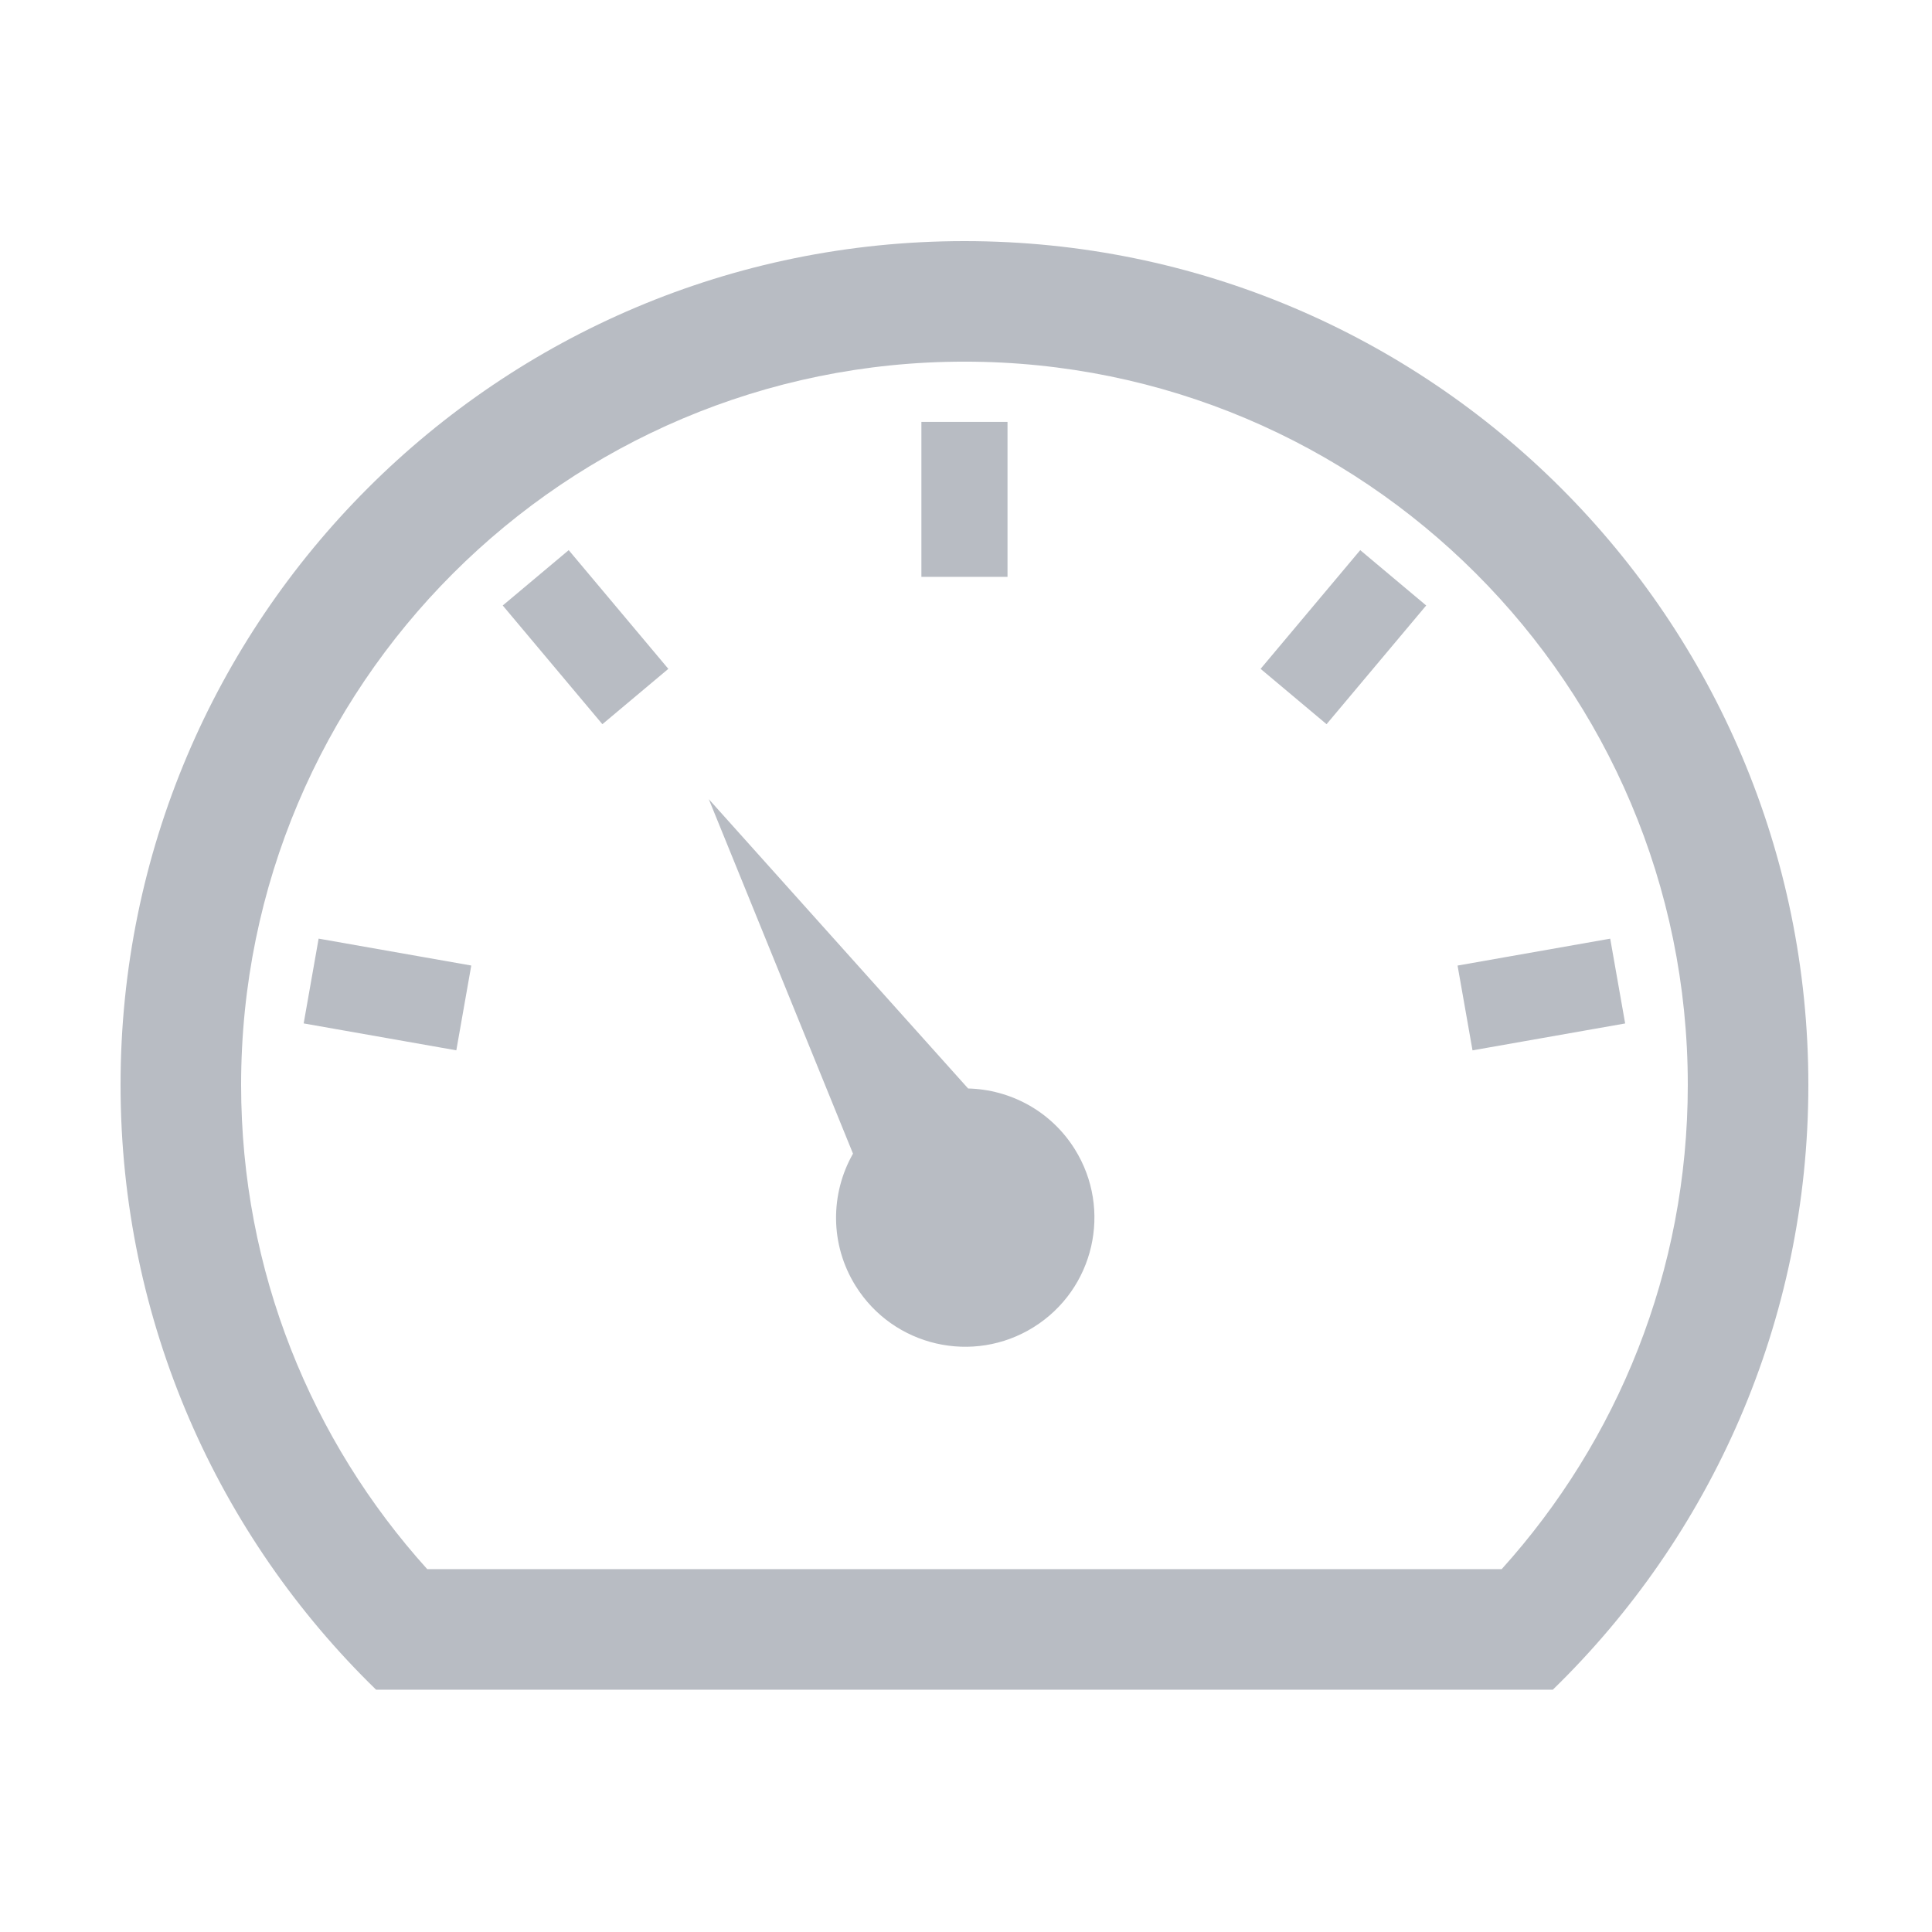 <?xml version="1.0" standalone="no"?><!DOCTYPE svg PUBLIC "-//W3C//DTD SVG 1.1//EN" "http://www.w3.org/Graphics/SVG/1.1/DTD/svg11.dtd"><svg width="200" height="200" viewBox="0 0 200 200" version="1.1" xmlns="http://www.w3.org/2000/svg" xmlns:xlink="http://www.w3.org/1999/xlink"><defs><style type="text/css"><![CDATA[
@font-face { font-family: ifont; src: url(http://at.alicdn.com/t/font_1442373896_4754455.eot?#iefix) format(embedded-opentype), url(http://at.alicdn.com/t/font_1442373896_4754455.woff) format(woff), url(http://at.alicdn.com/t/font_1442373896_4754455.ttf) format(truetype), url(http://at.alicdn.com/t/font_1442373896_4754455.svg#ifont) format(svg); }

]]></style></defs><g class="transform-group"><g transform="scale(0.195, 0.195)"><path d="M512 128C264.576 128 64 328.539 64 575.917 64 701.84 115.975 815.622 199.642 897L301.391 897 722.61 897 824.359 897C908.025 815.622 960 701.84 960 575.917 960 328.539 759.424 128 512 128L512 128 512 128ZM797.194 833.012 226.806 833.012C165.39 764.954 128 674.8 128 575.917 128 363.878 299.922 191.988 512 191.988 724.077 191.988 896 363.878 896 575.917 896 674.8 858.61 764.954 797.194 833.012L797.194 833.012 797.194 833.012ZM242.247 557.582 161.212 543.3 169.148 498.289 250.183 512.571 242.247 557.582 242.247 557.582ZM773.776 512.592 854.811 498.31 862.747 543.321 781.712 557.603 773.776 512.592 773.776 512.592ZM319.783 384.454 266.89 321.435 301.908 292.055 354.801 355.074 319.783 384.454 319.783 384.454ZM704.23 384.451 669.213 355.072 722.106 292.052 757.123 321.432 704.23 384.451 704.23 384.451ZM489.143 223.982 534.857 223.982 534.857 306.253 489.143 306.253 489.143 223.982 489.143 223.982ZM513.95 577.847 376.274 424.249 452.834 612.437C440.775 633.631 440.435 660.597 454.266 682.727 474.336 714.838 516.639 724.602 548.755 704.537 580.873 684.473 590.639 642.176 570.57 610.066 557.865 589.738 536.25 578.367 513.95 577.847L513.95 577.847Z" fill="#b8bcc3"></path></g></g></svg>